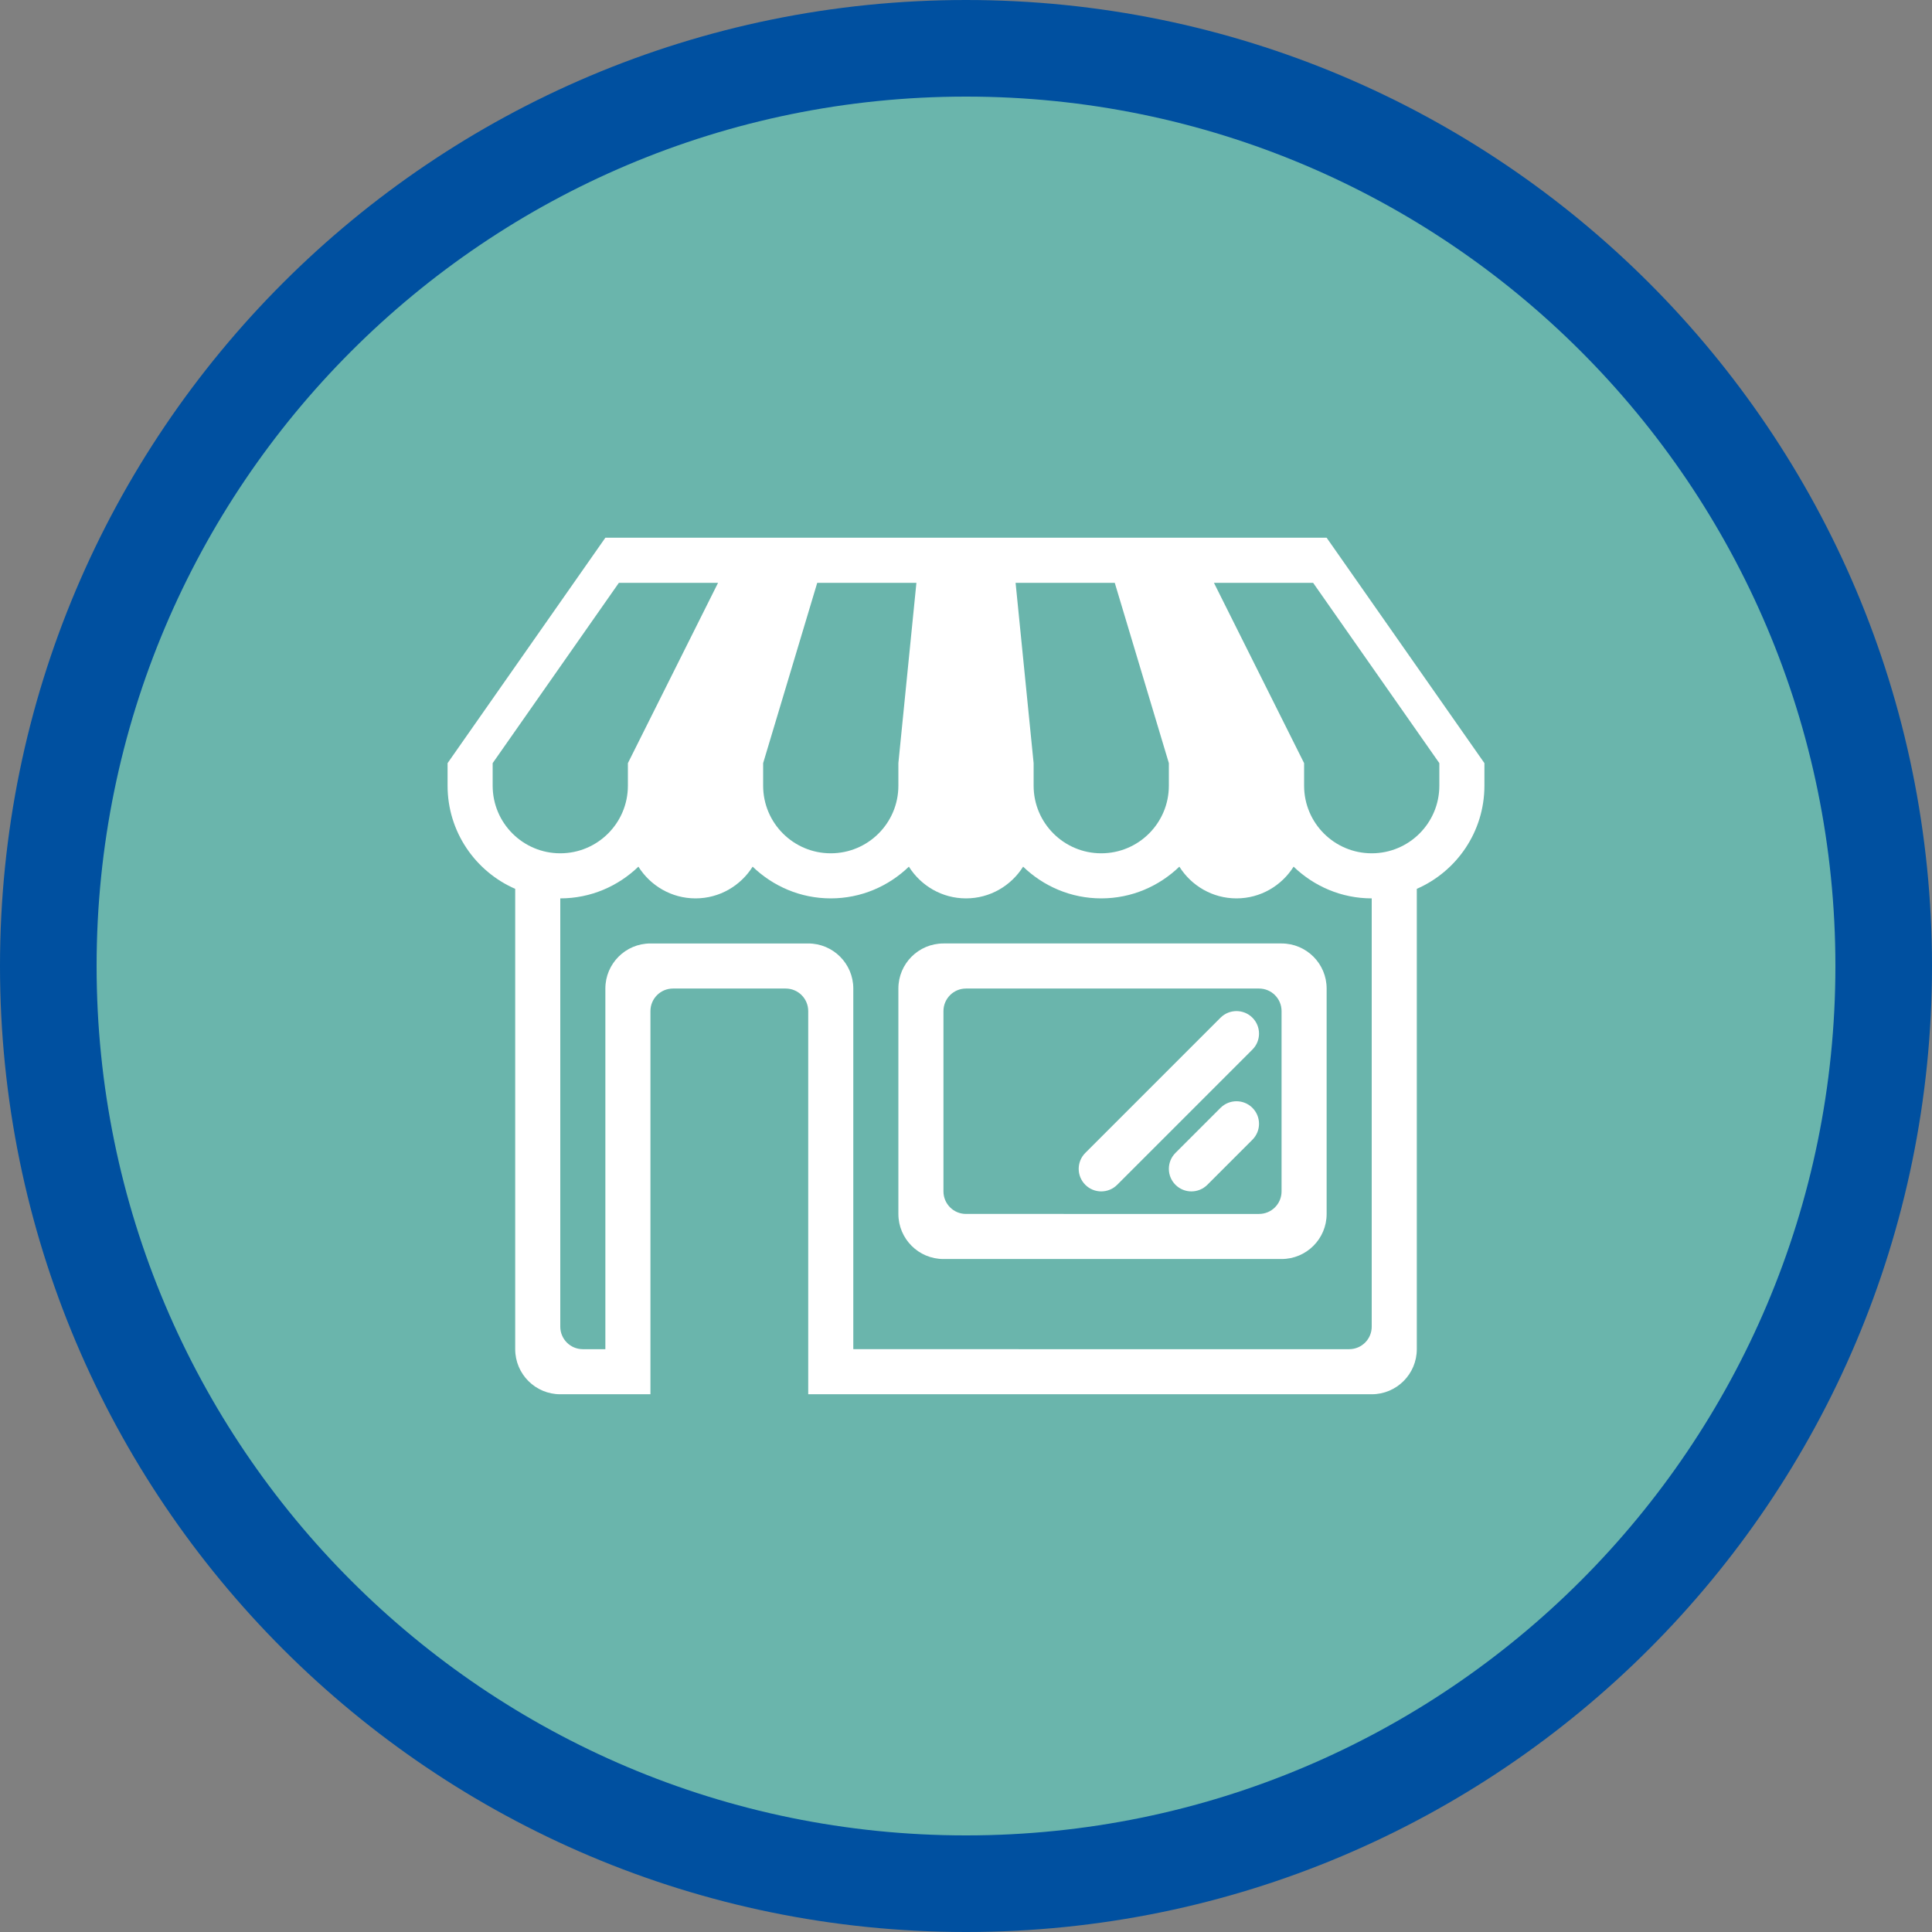 <?xml version="1.0" encoding="utf-8"?>
<!-- Generator: Adobe Illustrator 17.0.0, SVG Export Plug-In . SVG Version: 6.00 Build 0)  -->
<!DOCTYPE svg PUBLIC "-//W3C//DTD SVG 1.1//EN" "http://www.w3.org/Graphics/SVG/1.1/DTD/svg11.dtd">
<svg version="1.1" id="Livello_1" xmlns="http://www.w3.org/2000/svg" xmlns:xlink="http://www.w3.org/1999/xlink" x="0px" y="0px"
	 width="60px" height="60px" viewBox="0 0 60 60" enable-background="new 0 0 60 60" xml:space="preserve">
<rect x="0" y="0" width="60" height="60" fill="#808080" stroke="none"/>
<path fill-rule="evenodd" clip-rule="evenodd" fill="#0050a0" d="M30,0c16.569,0,30,13.432,30,30S46.569,60,30,60S0,46.569,0,30
	S13.432,0,30,0z"/>
<path fill-rule="evenodd" clip-rule="evenodd" fill="#6AB5AC" d="M30,3c14.912,0,27,12.088,27,27S44.912,57,30,57S3,44.912,3,30
	S15.088,3,30,3z"/>
<g>
	<path fill-rule="evenodd" clip-rule="evenodd" fill="#FFFFFF" d="M29.3,29.3c-0.773,0-1.4,0.627-1.4,1.4v7
		c0,0.773,0.627,1.4,1.4,1.4h10.5c0.773,0,1.4-0.627,1.4-1.4v-7c0-0.773-0.627-1.4-1.4-1.4H29.3z M39.8,37
		c0,0.387-0.313,0.7-0.7,0.7H30c-0.387,0-0.7-0.313-0.7-0.7v-5.6c0-0.387,0.313-0.7,0.7-0.7h9.1c0.387,0,0.7,0.313,0.7,0.7V37z"/>
	<path fill-rule="evenodd" clip-rule="evenodd" fill="#FFFFFF" d="M37.905,34.405l-1.4,1.4C36.368,35.942,36.3,36.121,36.3,36.3
		c0,0.179,0.068,0.358,0.205,0.495C36.642,36.932,36.821,37,37,37s0.358-0.068,0.495-0.205l1.4-1.4
		c0.137-0.137,0.205-0.316,0.205-0.495c0-0.179-0.068-0.358-0.205-0.495C38.622,34.132,38.179,34.132,37.905,34.405z"/>
	<path fill-rule="evenodd" clip-rule="evenodd" fill="#FFFFFF" d="M37.905,31.605l-4.2,4.2C33.568,35.942,33.5,36.121,33.5,36.3
		c0,0.179,0.068,0.358,0.205,0.495C33.842,36.932,34.021,37,34.2,37c0.179,0,0.358-0.068,0.495-0.205l4.2-4.2
		c0.137-0.137,0.205-0.316,0.205-0.495c0-0.179-0.068-0.358-0.205-0.495C38.622,31.332,38.179,31.332,37.905,31.605z"/>
	<path fill-rule="evenodd" clip-rule="evenodd" fill="#FFFFFF" d="M41.2,16.7h-1.4H37h-2.8h-2.8h-2.8h-2.8H23h-2.8h-1.4l-4.9,7v0.7
		c0,1.434,0.865,2.664,2.1,3.204V41.9c0,0.773,0.627,1.4,1.4,1.4h2.8V31.4c0-0.387,0.313-0.7,0.7-0.7h3.5c0.387,0,0.7,0.313,0.7,0.7
		v11.9h17.5c0.773,0,1.4-0.627,1.4-1.4V27.604c1.235-0.54,2.1-1.77,2.1-3.204v-0.7L41.2,16.7z M34.62,18.1l1.68,5.6v0.7
		c0,1.16-0.94,2.1-2.1,2.1s-2.1-0.94-2.1-2.1v-0.7l-0.56-5.6H34.62z M23.7,23.7l1.68-5.6h3.08l-0.56,5.6v0.7
		c0,1.16-0.94,2.1-2.1,2.1s-2.1-0.94-2.1-2.1V23.7z M15.3,24.4v-0.7l3.92-5.6h3.08l-2.8,5.6v0.7c0,1.16-0.94,2.1-2.1,2.1
		C16.24,26.5,15.3,25.56,15.3,24.4z M42.6,41.2c0,0.387-0.313,0.7-0.7,0.7H26.5V30.7c0-0.773-0.627-1.4-1.4-1.4h-4.9
		c-0.773,0-1.4,0.627-1.4,1.4v11.2h-0.7c-0.387,0-0.7-0.313-0.7-0.7V27.9c0.944,0,1.797-0.378,2.426-0.985
		c0.372,0.59,1.025,0.985,1.774,0.985c0.749,0,1.402-0.395,1.774-0.985c0.63,0.607,1.482,0.985,2.426,0.985s1.797-0.378,2.426-0.985
		C28.598,27.505,29.251,27.9,30,27.9s1.402-0.395,1.774-0.985c0.629,0.607,1.482,0.985,2.426,0.985s1.797-0.378,2.426-0.985
		c0.372,0.59,1.025,0.985,1.774,0.985c0.749,0,1.402-0.395,1.774-0.985c0.63,0.607,1.483,0.985,2.426,0.985V41.2z M44.7,24.4
		c0,1.16-0.94,2.1-2.1,2.1c-1.16,0-2.1-0.94-2.1-2.1v-0.7l-2.8-5.6h3.08l3.92,5.6V24.4z"/>
</g>
</svg>
